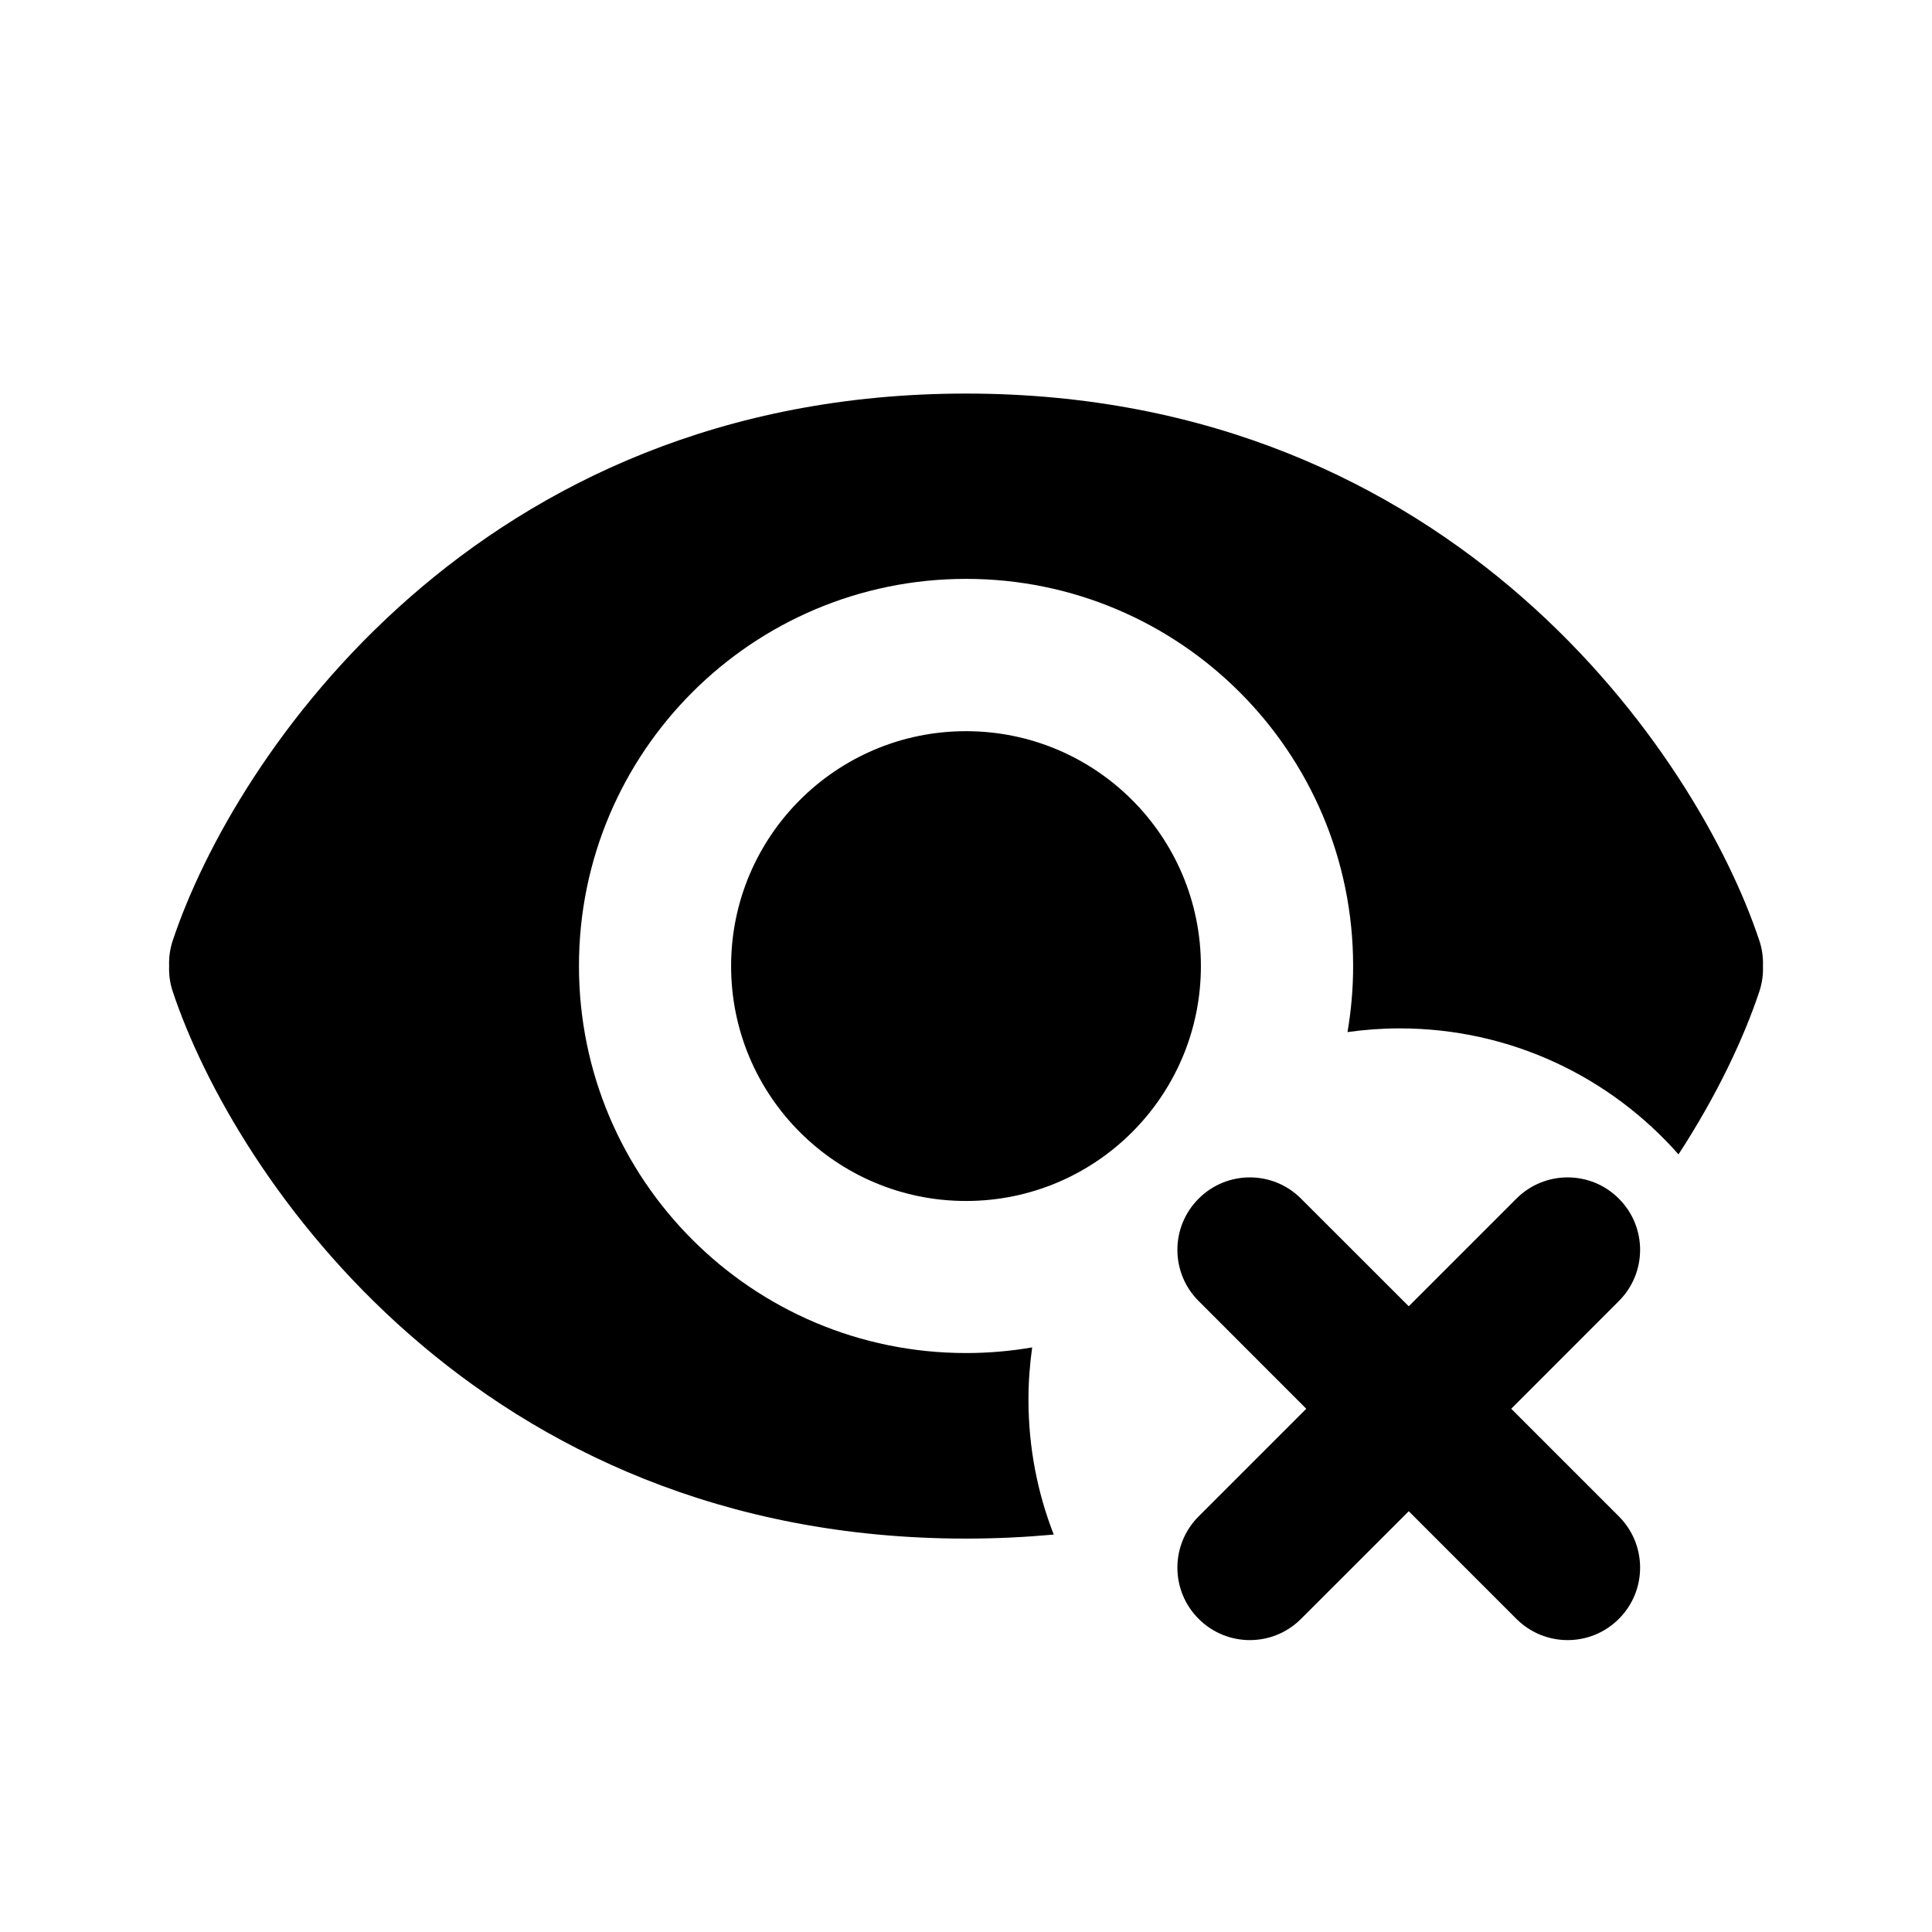 <svg width="24" height="24" viewBox="0 0 24 24" xmlns="http://www.w3.org/2000/svg"><path fill-rule="evenodd" clip-rule="evenodd" d="M2.147 12.32C2.111 12.214 2.097 12.106 2.101 12.001C2.097 11.895 2.111 11.787 2.147 11.681C2.908 9.395 5.929 4.889 12 4.889C18.071 4.889 21.093 9.395 21.854 11.681C21.89 11.787 21.904 11.895 21.9 12.001C21.904 12.106 21.89 12.214 21.854 12.32C21.664 12.89 21.334 13.598 20.851 14.34C20.005 13.381 18.768 12.775 17.388 12.775C17.168 12.775 16.951 12.791 16.739 12.821C16.785 12.554 16.809 12.28 16.809 11.999C16.809 9.344 14.656 7.191 12.001 7.191C9.345 7.191 7.192 9.344 7.192 11.999C7.192 14.655 9.345 16.808 12.001 16.808C12.28 16.808 12.555 16.784 12.822 16.738C12.792 16.95 12.776 17.167 12.776 17.387C12.776 17.978 12.887 18.543 13.09 19.063C12.738 19.095 12.375 19.113 12 19.113C5.929 19.113 2.908 14.606 2.147 12.32ZM14.918 12.001C14.918 13.613 13.611 14.919 12 14.919C10.389 14.919 9.082 13.613 9.082 12.001C9.082 10.389 10.389 9.083 12 9.083C13.611 9.083 14.918 10.389 14.918 12.001ZM14.89 14.89C15.241 14.538 15.811 14.538 16.162 14.89L17.5 16.227L18.837 14.89C19.189 14.538 19.759 14.538 20.11 14.89C20.462 15.241 20.462 15.811 20.11 16.162L18.773 17.5L20.11 18.837C20.462 19.189 20.462 19.759 20.11 20.11C19.759 20.462 19.189 20.462 18.837 20.11L17.5 18.773L16.162 20.11C15.811 20.462 15.241 20.462 14.89 20.11C14.538 19.759 14.538 19.189 14.89 18.837L16.227 17.5L14.89 16.162C14.538 15.811 14.538 15.241 14.89 14.89Z"/></svg>